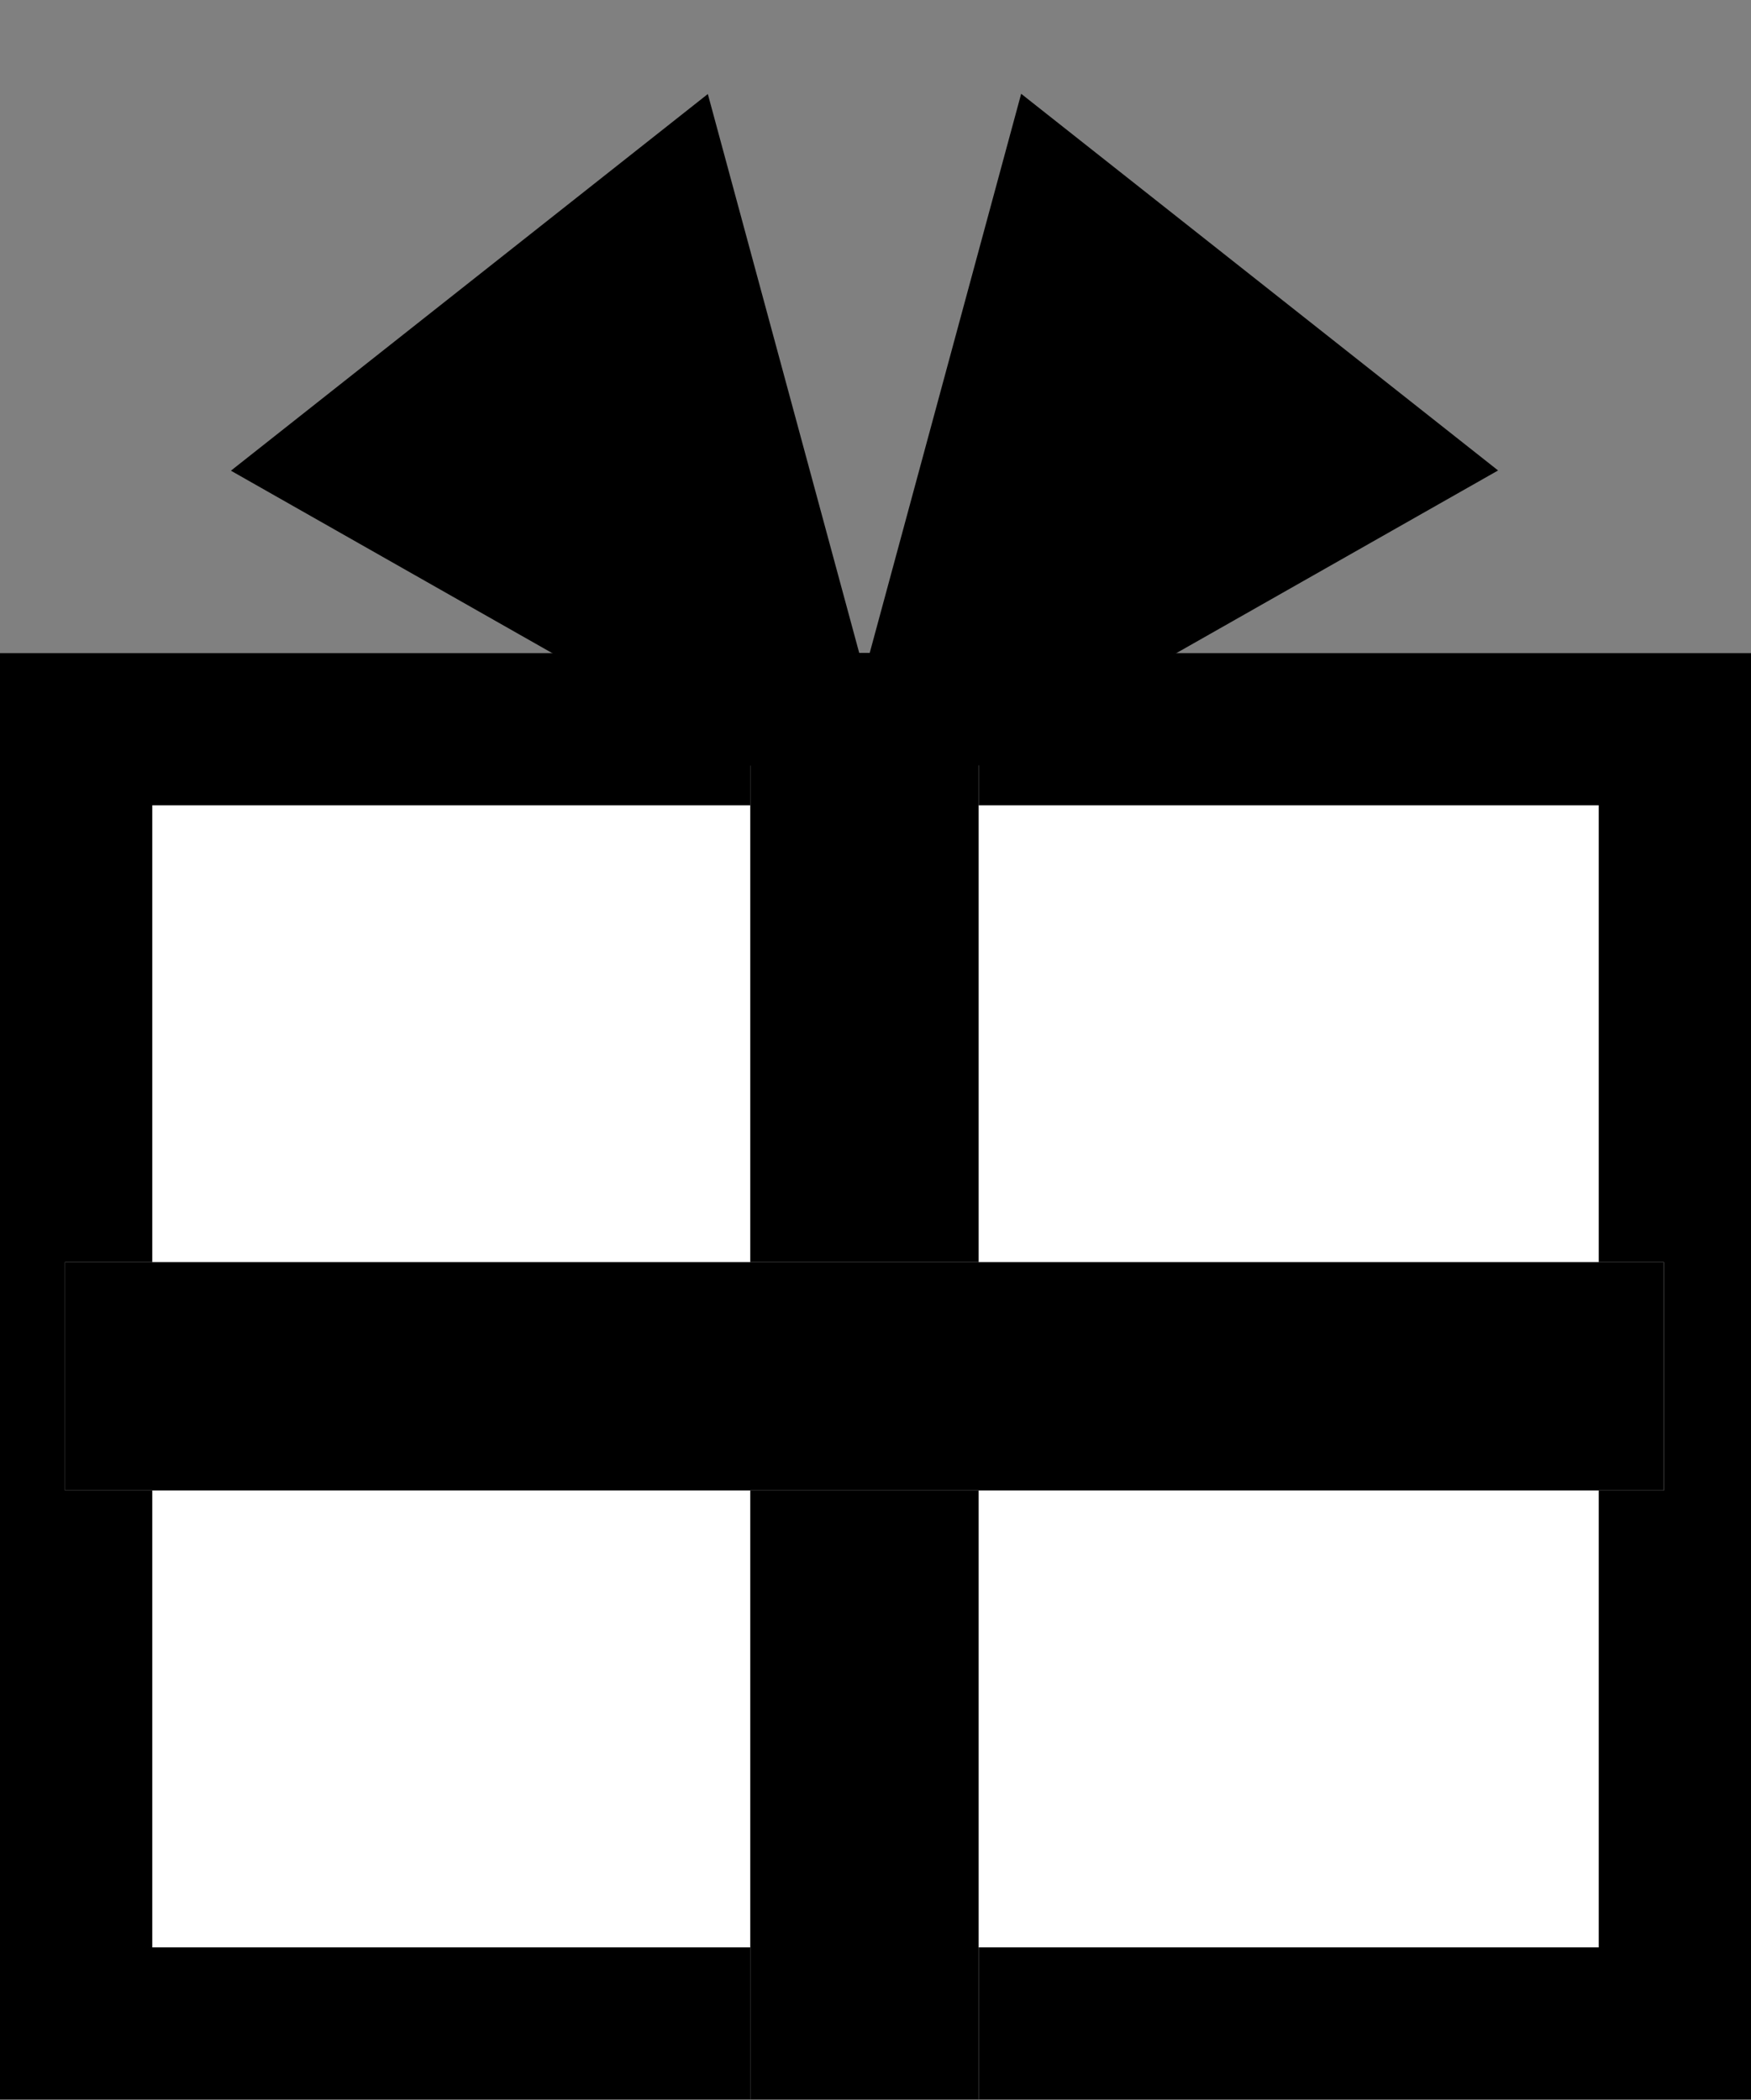 <svg id="구성_요소_168_55" data-name="구성 요소 168 – 55" xmlns="http://www.w3.org/2000/svg" width="23" height="27.578" viewBox="0 0 23 27.578">
  <rect x="0" y="0" width="23" height="27.578" fill="#808080" stroke="none"/>
  <g id="그룹_23362" data-name="그룹 23362" transform="translate(-1 4.623)">
    <g id="그룹_23364" data-name="그룹 23364" transform="translate(1 1.107)">
      <g id="사각형_27090" data-name="사각형 27090" transform="translate(0 2.847)" fill="#fff" stroke="#000" stroke-width="2">
        <rect width="23" height="19" stroke="none"/>
        <rect x="1" y="1" width="21" height="17" fill="none"/>
      </g>
      <g id="사각형_27091" data-name="사각형 27091" transform="translate(9.855 2.845)" fill="#fff" stroke="#000" stroke-width="2">
        <rect width="3" height="19" stroke="none"/>
        <rect x="1" y="1" width="1" height="17" fill="none"/>
      </g>
      <g id="그룹_23725" data-name="그룹 23725" transform="translate(0.635 1)">
        <g id="패스_4691" data-name="패스 4691" transform="matrix(0.966, 0.259, -0.259, 0.966, -1.133, -5.1)" fill="none">
          <path d="M14.589,6.082l-5.231-9-4.769,6.4Z" stroke="none"/>
          <path d="M 14.589 6.082 L 4.589 3.482 L 9.358 -2.918 L 14.589 6.082 Z" stroke="none" fill="#000"/>
        </g>
        <g id="패스_4692" data-name="패스 4692" transform="matrix(0.966, -0.259, 0.259, 0.966, 4.048, -0.136)" fill="none">
          <path d="M4.589,6.082l5.231-9,4.769,6.4Z" stroke="none"/>
          <path d="M 4.589 6.082 L 9.82 -2.918 L 14.589 3.482 L 4.589 6.082 Z" stroke="none" fill="#000"/>
        </g>
      </g>
    </g>
    <g id="사각형_27199" data-name="사각형 27199" transform="translate(22.854 11.953) rotate(90)" fill="#fff" stroke="#000" stroke-width="2">
      <rect width="3" height="21" stroke="none"/>
      <rect x="1" y="1" width="1" height="19" fill="none"/>
    </g>
  </g>
</svg>
